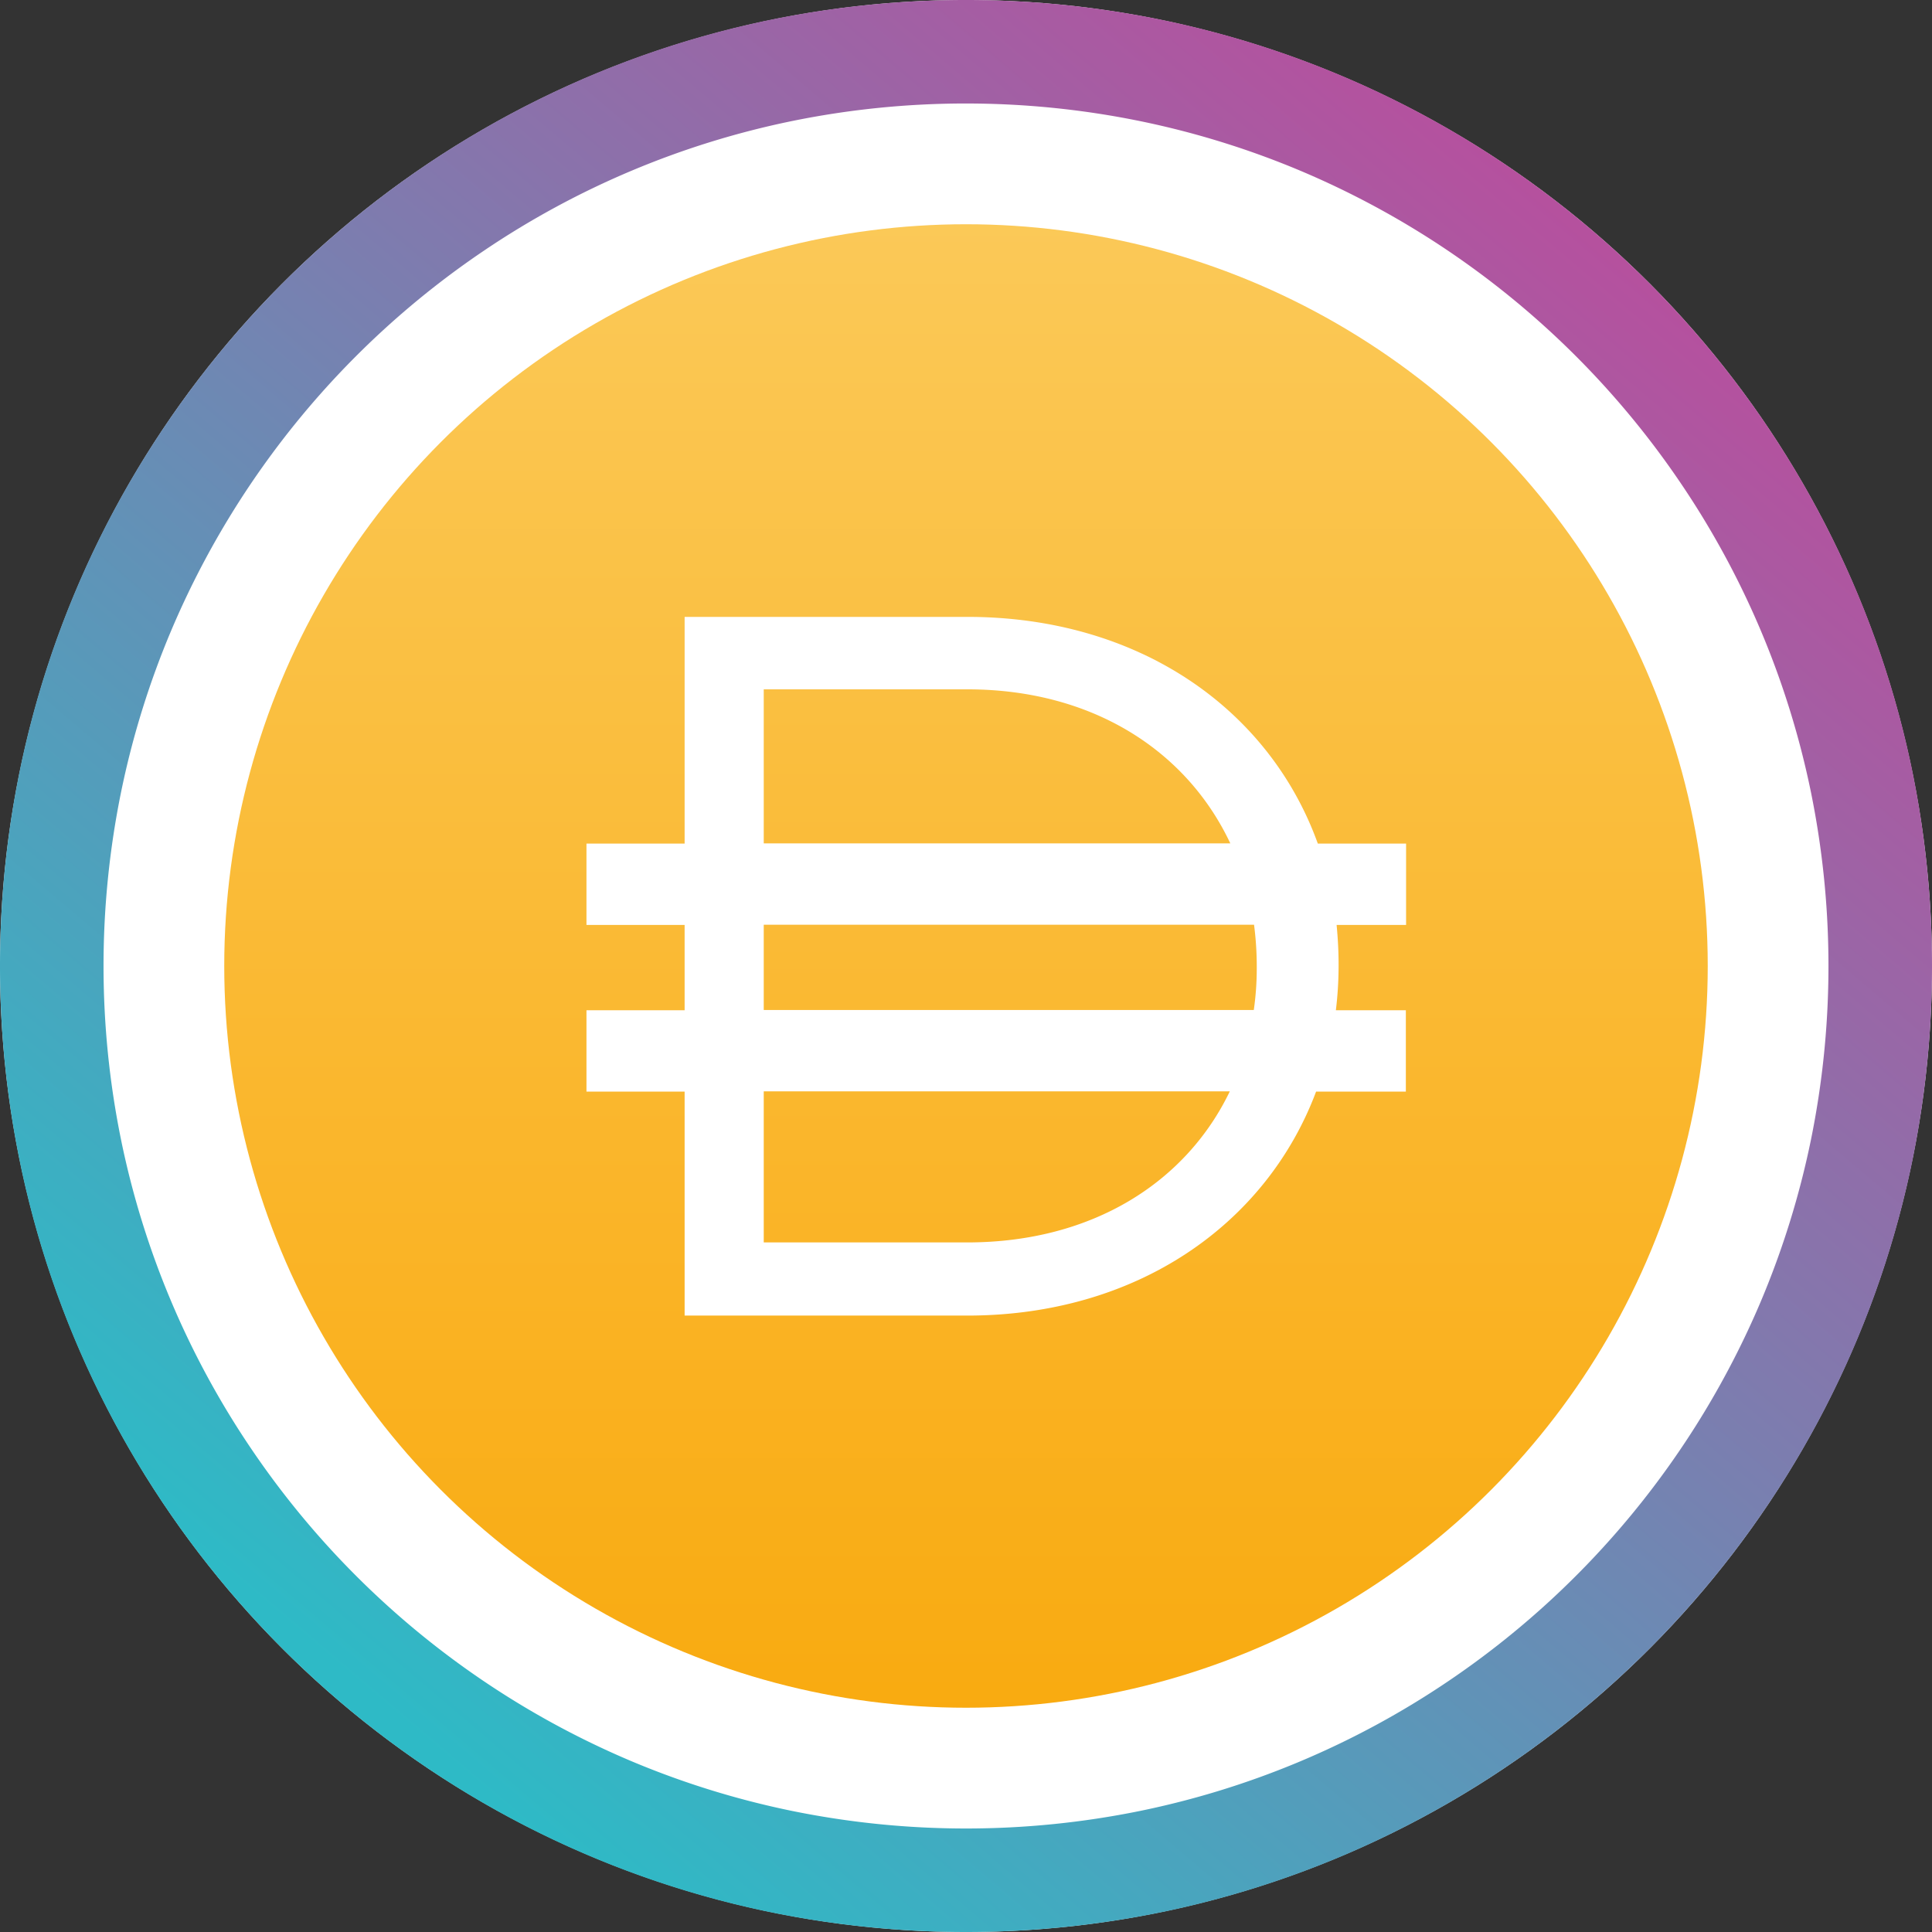 <svg xmlns="http://www.w3.org/2000/svg" xmlns:xlink="http://www.w3.org/1999/xlink" width="256" height="256" viewBox="0 0 256 256">
  <rect x="0" y="0" width="256" height="256" fill="#333333" stroke="none"/>
  <defs>
    <linearGradient id="linear-gradient" x1="0.843" y1="0.135" x2="0.206" y2="0.886" gradientUnits="objectBoundingBox">
      <stop offset="0" stop-color="#b6509e"/>
      <stop offset="1" stop-color="#2ebac6"/>
    </linearGradient>
    <linearGradient id="linear-gradient-2" x1="0.5" y1="1.142" x2="0.5" y2="-0.105" gradientUnits="objectBoundingBox">
      <stop offset="0" stop-color="#f9a606"/>
      <stop offset="1" stop-color="#fbcc5f"/>
    </linearGradient>
    <clipPath id="clip-aDAI">
      <rect width="256" height="256"/>
    </clipPath>
  </defs>
  <g id="aDAI" clip-path="url(#clip-aDAI)">
    <g id="Group_30936" data-name="Group 30936">
      <circle id="Ellipse_1585" data-name="Ellipse 1585" cx="128" cy="128" r="128" fill="#fff"/>
      <g id="Group_17823" data-name="Group 17823" transform="translate(-20 -20)">
        <path id="Subtraction_108" data-name="Subtraction 108" d="M128,256a128.976,128.976,0,0,1-25.8-2.6,127.309,127.309,0,0,1-45.77-19.261,128.366,128.366,0,0,1-46.375-56.315A127.357,127.357,0,0,1,2.6,153.8a129.251,129.251,0,0,1,0-51.593,127.31,127.31,0,0,1,19.26-45.77A128.372,128.372,0,0,1,78.177,10.059,127.33,127.33,0,0,1,102.2,2.6a129.244,129.244,0,0,1,51.593,0,127.308,127.308,0,0,1,45.77,19.26,128.367,128.367,0,0,1,46.375,56.316A127.343,127.343,0,0,1,253.4,102.2a129.248,129.248,0,0,1,0,51.593,127.3,127.3,0,0,1-19.26,45.77,128.382,128.382,0,0,1-56.316,46.375A127.4,127.4,0,0,1,153.8,253.4,128.977,128.977,0,0,1,128,256Zm0-242.287a115.145,115.145,0,0,0-23.033,2.322A113.657,113.657,0,0,0,64.1,33.232,114.622,114.622,0,0,0,22.7,83.515a113.7,113.7,0,0,0-6.659,21.452,115.4,115.4,0,0,0,0,46.065,113.66,113.66,0,0,0,17.2,40.866,114.627,114.627,0,0,0,50.282,41.407,113.75,113.75,0,0,0,21.453,6.658,115.381,115.381,0,0,0,46.065,0,113.609,113.609,0,0,0,40.866-17.2A114.622,114.622,0,0,0,233.3,172.485a113.741,113.741,0,0,0,6.659-21.453,115.4,115.4,0,0,0,0-46.065,113.662,113.662,0,0,0-17.2-40.865A114.619,114.619,0,0,0,172.485,22.7a113.74,113.74,0,0,0-21.453-6.659A115.145,115.145,0,0,0,128,13.714Z" transform="translate(20 20)" fill="url(#linear-gradient)"/>
        <g id="Badge_Dai" transform="translate(49.714 49.714)">
          <circle id="Ellipse_1272" data-name="Ellipse 1272" cx="98.285" cy="98.285" r="98.285" fill="url(#linear-gradient-2)"/>
          <path id="Path_7539" data-name="Path 7539" d="M255.073,188.843H243.409c-6.421-17.822-23.687-30.043-46.456-30.043H159.506v30.043H146.5v10.779h13.006v11.3H146.5V221.7h13.006v29.682h37.447c22.507,0,39.642-12.122,46.227-29.682h11.893V210.924H245.8a48.891,48.891,0,0,0,.36-5.832v-.262c0-1.769-.1-3.506-.262-5.209h9.206V188.843ZM169.99,168.4h26.963c16.708,0,29.125,8.223,34.859,20.411H169.99V168.4Zm26.963,73.288H169.99V221.67h61.756C225.98,233.661,213.6,241.687,196.953,241.687Zm38.364-36.366a38.768,38.768,0,0,1-.393,5.57H169.99v-11.3h64.967a42.631,42.631,0,0,1,.36,5.471Z" transform="translate(-98.504 -106.774)" fill="#fff"/>
        </g>
      </g>
    </g>
  </g>
</svg>
